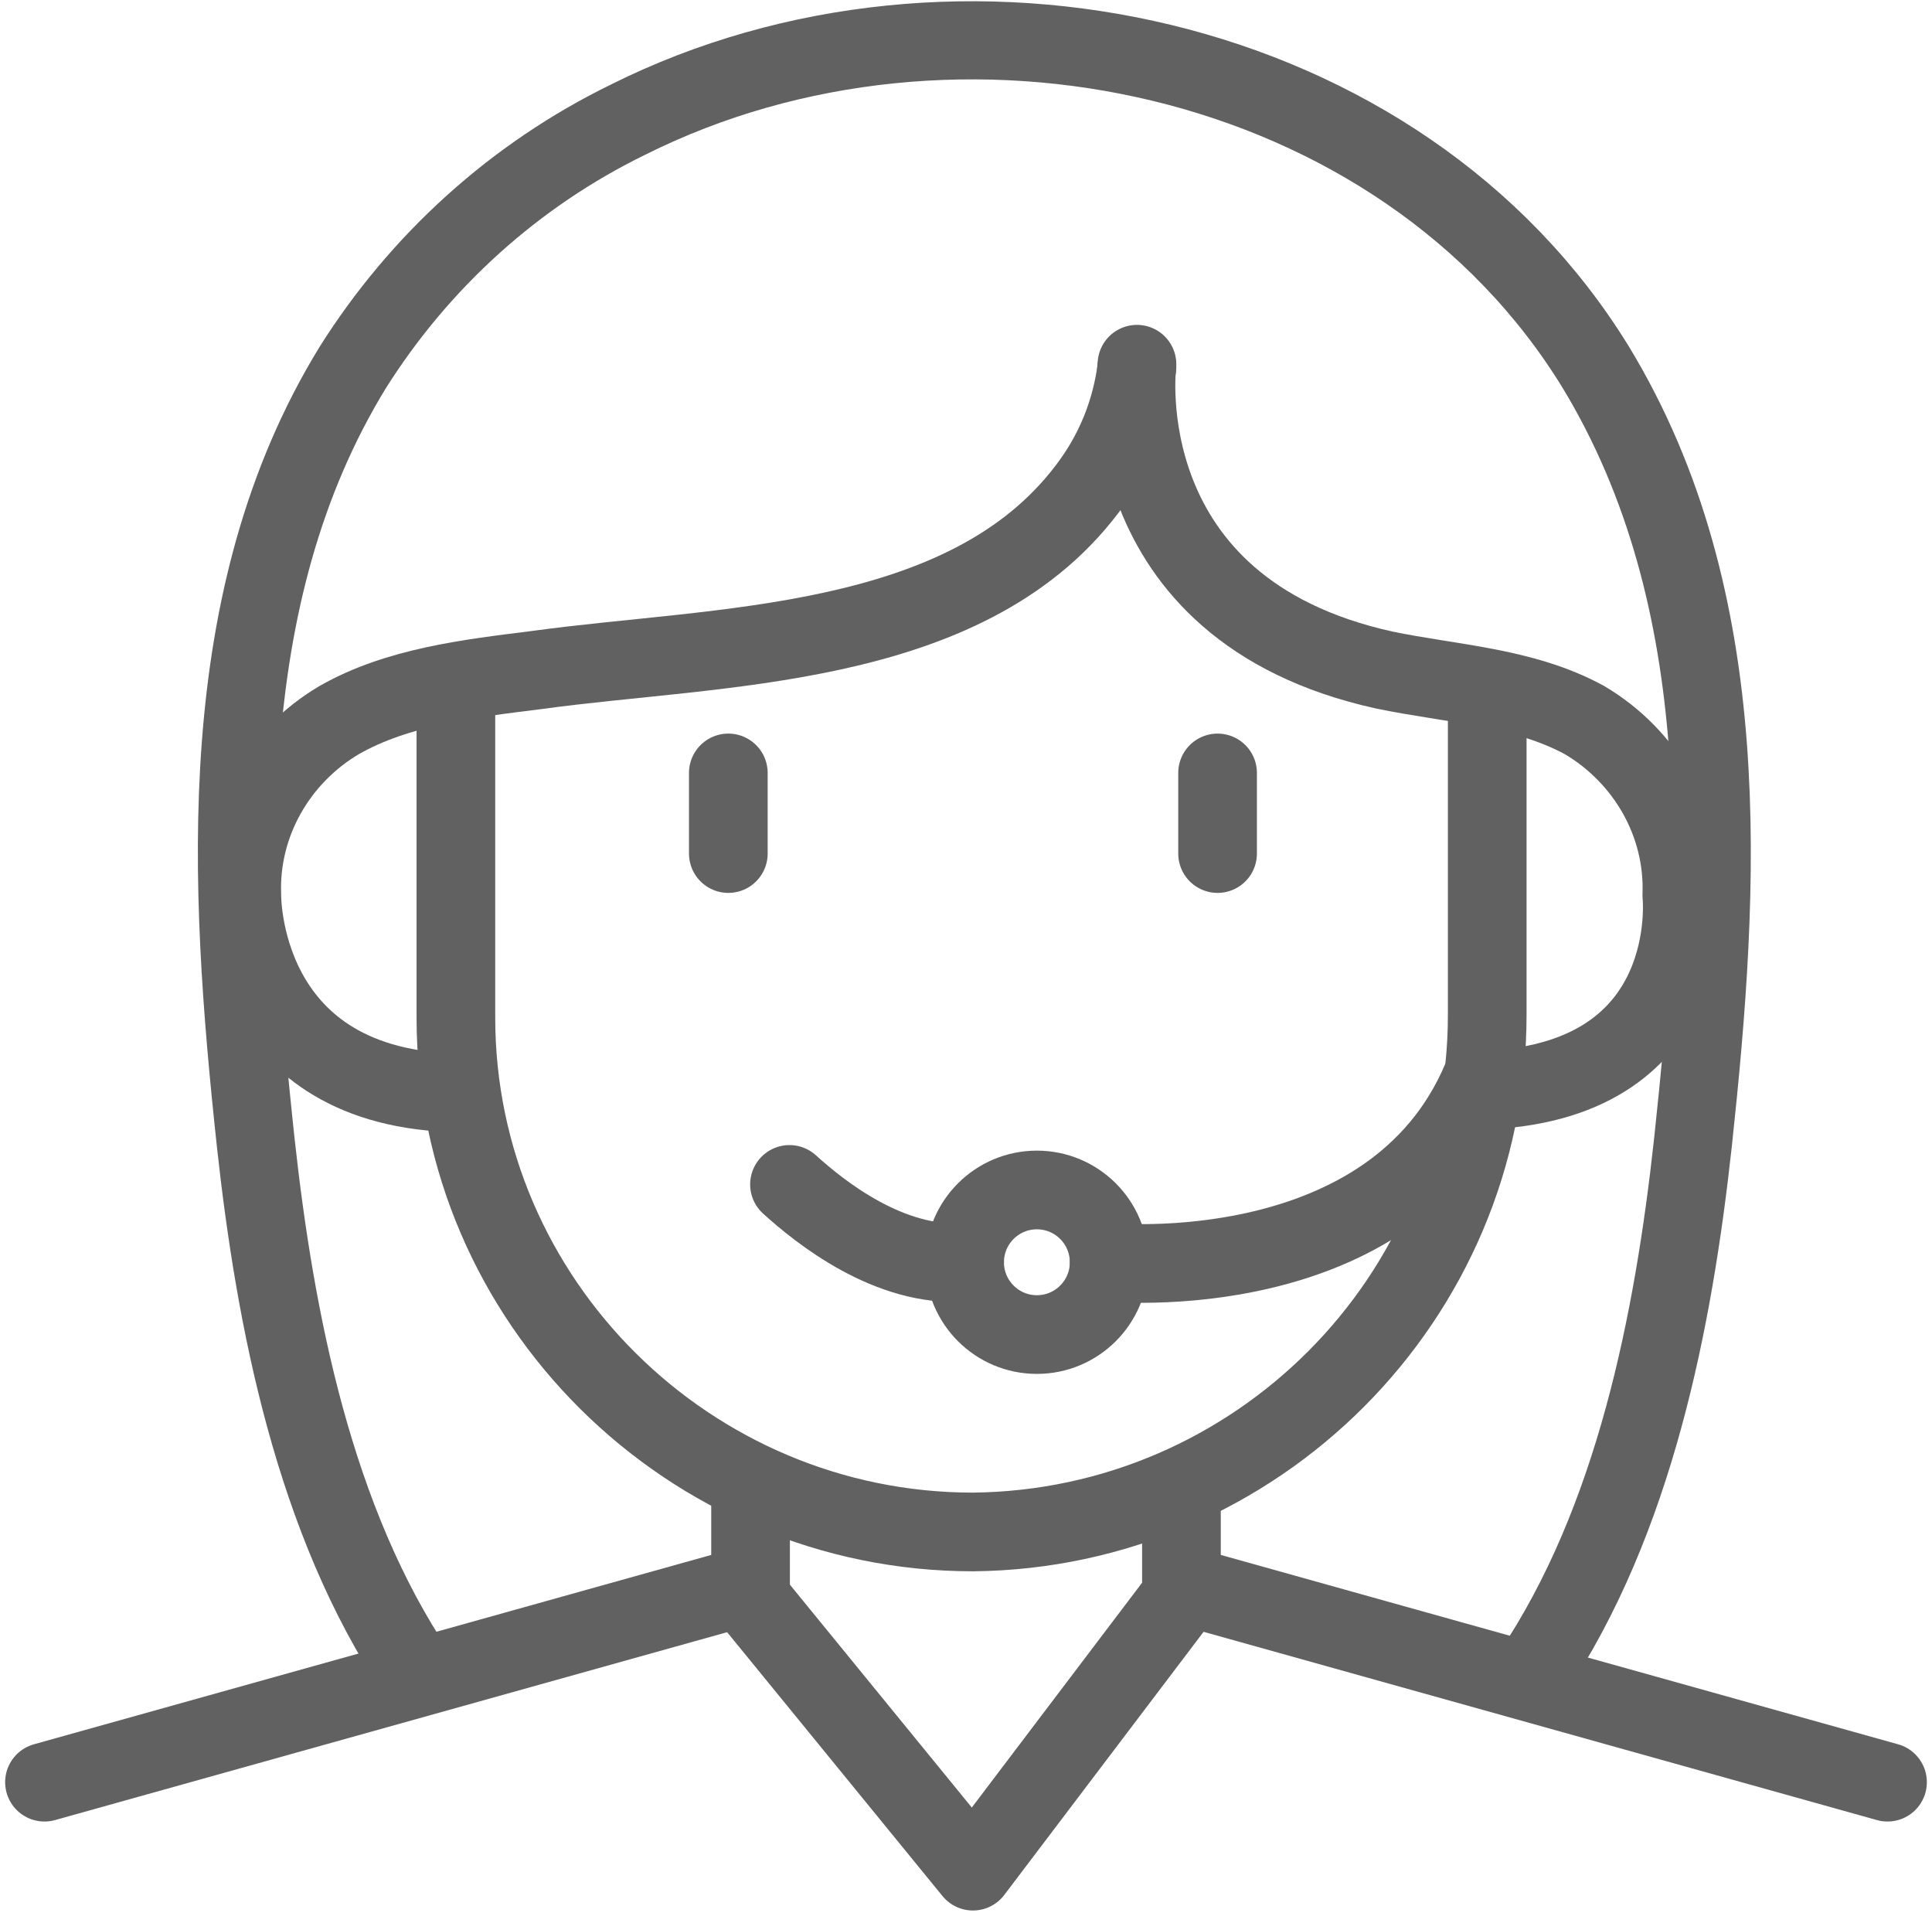 <?xml version="1.0" encoding="utf-8"?>
<!-- Generator: Adobe Illustrator 26.0.1, SVG Export Plug-In . SVG Version: 6.00 Build 0)  -->
<svg version="1.1" id="Capa_1" xmlns="http://www.w3.org/2000/svg" xmlns:xlink="http://www.w3.org/1999/xlink" x="0px" y="0px"
	 viewBox="0 0 69.5 68.8" style="enable-background:new 0 0 69.5 68.8;" xml:space="preserve">
<style type="text/css">
	.st0{fill:none;}
	.st1{fill:none;stroke:#616161;stroke-width:2.83;stroke-linecap:round;stroke-linejoin:round;}
	.st2{fill:none;stroke:#616161;stroke-width:2.81;stroke-linecap:round;stroke-linejoin:round;}
</style>
<rect x="0.8" y="0.4" class="st0" width="67.9" height="67.9"/>
<path class="st1" d="M53.5,24.9v11.6c0,10.2-8.3,18.5-18.5,18.6l0,0c-10.2,0-18.6-8.3-18.6-18.5l0,0V24.9"/>
<polyline class="st1" points="1.6,64.1 27,57 27,53.4 "/>
<polyline class="st1" points="67.9,64.1 42.5,57 42.5,53.7 "/>
<polyline class="st1" points="27,57.5 35,67.3 42.5,57.4 "/>
<path class="st2" d="M55.1,60.2c3.7-5.5,5.1-12.7,5.8-19.1c1-9.3,1.6-19.5-3.5-27.9c-7-11.4-23-14.8-34.8-8.9
	c-4.1,2-7.5,5.1-9.9,8.9c-5.1,8.3-4.5,18.6-3.5,27.9c0.7,6.4,2.1,13.6,5.8,19.1"/>
<path class="st1" d="M40.9,13.2c-0.2,1.6-0.8,3.1-1.8,4.4c-4.4,5.8-13.3,5.6-19.8,6.5c-2.4,0.3-5,0.6-7.1,1.8
	c-2.2,1.3-3.6,3.7-3.5,6.3c0,0-0.1,6.8,7.5,7.1"/>
<line class="st1" x1="26.2" y1="27.8" x2="26.2" y2="30.7"/>
<line class="st1" x1="43.8" y1="27.8" x2="43.8" y2="30.7"/>
<circle class="st1" cx="37.3" cy="45.4" r="2.6"/>
<path class="st1" d="M39.9,45.4c0,0,10.2,1,13.4-6.6"/>
<path class="st1" d="M28.4,42.6c1.1,1,3.6,3,6.3,2.8"/>
<path class="st1" d="M40.9,13.1c0,0-1.1,8.8,8.9,11c2.4,0.5,5,0.6,7.2,1.8c2.2,1.3,3.6,3.7,3.5,6.3c0,0,0.7,6.6-6.9,7"/>
</svg>
